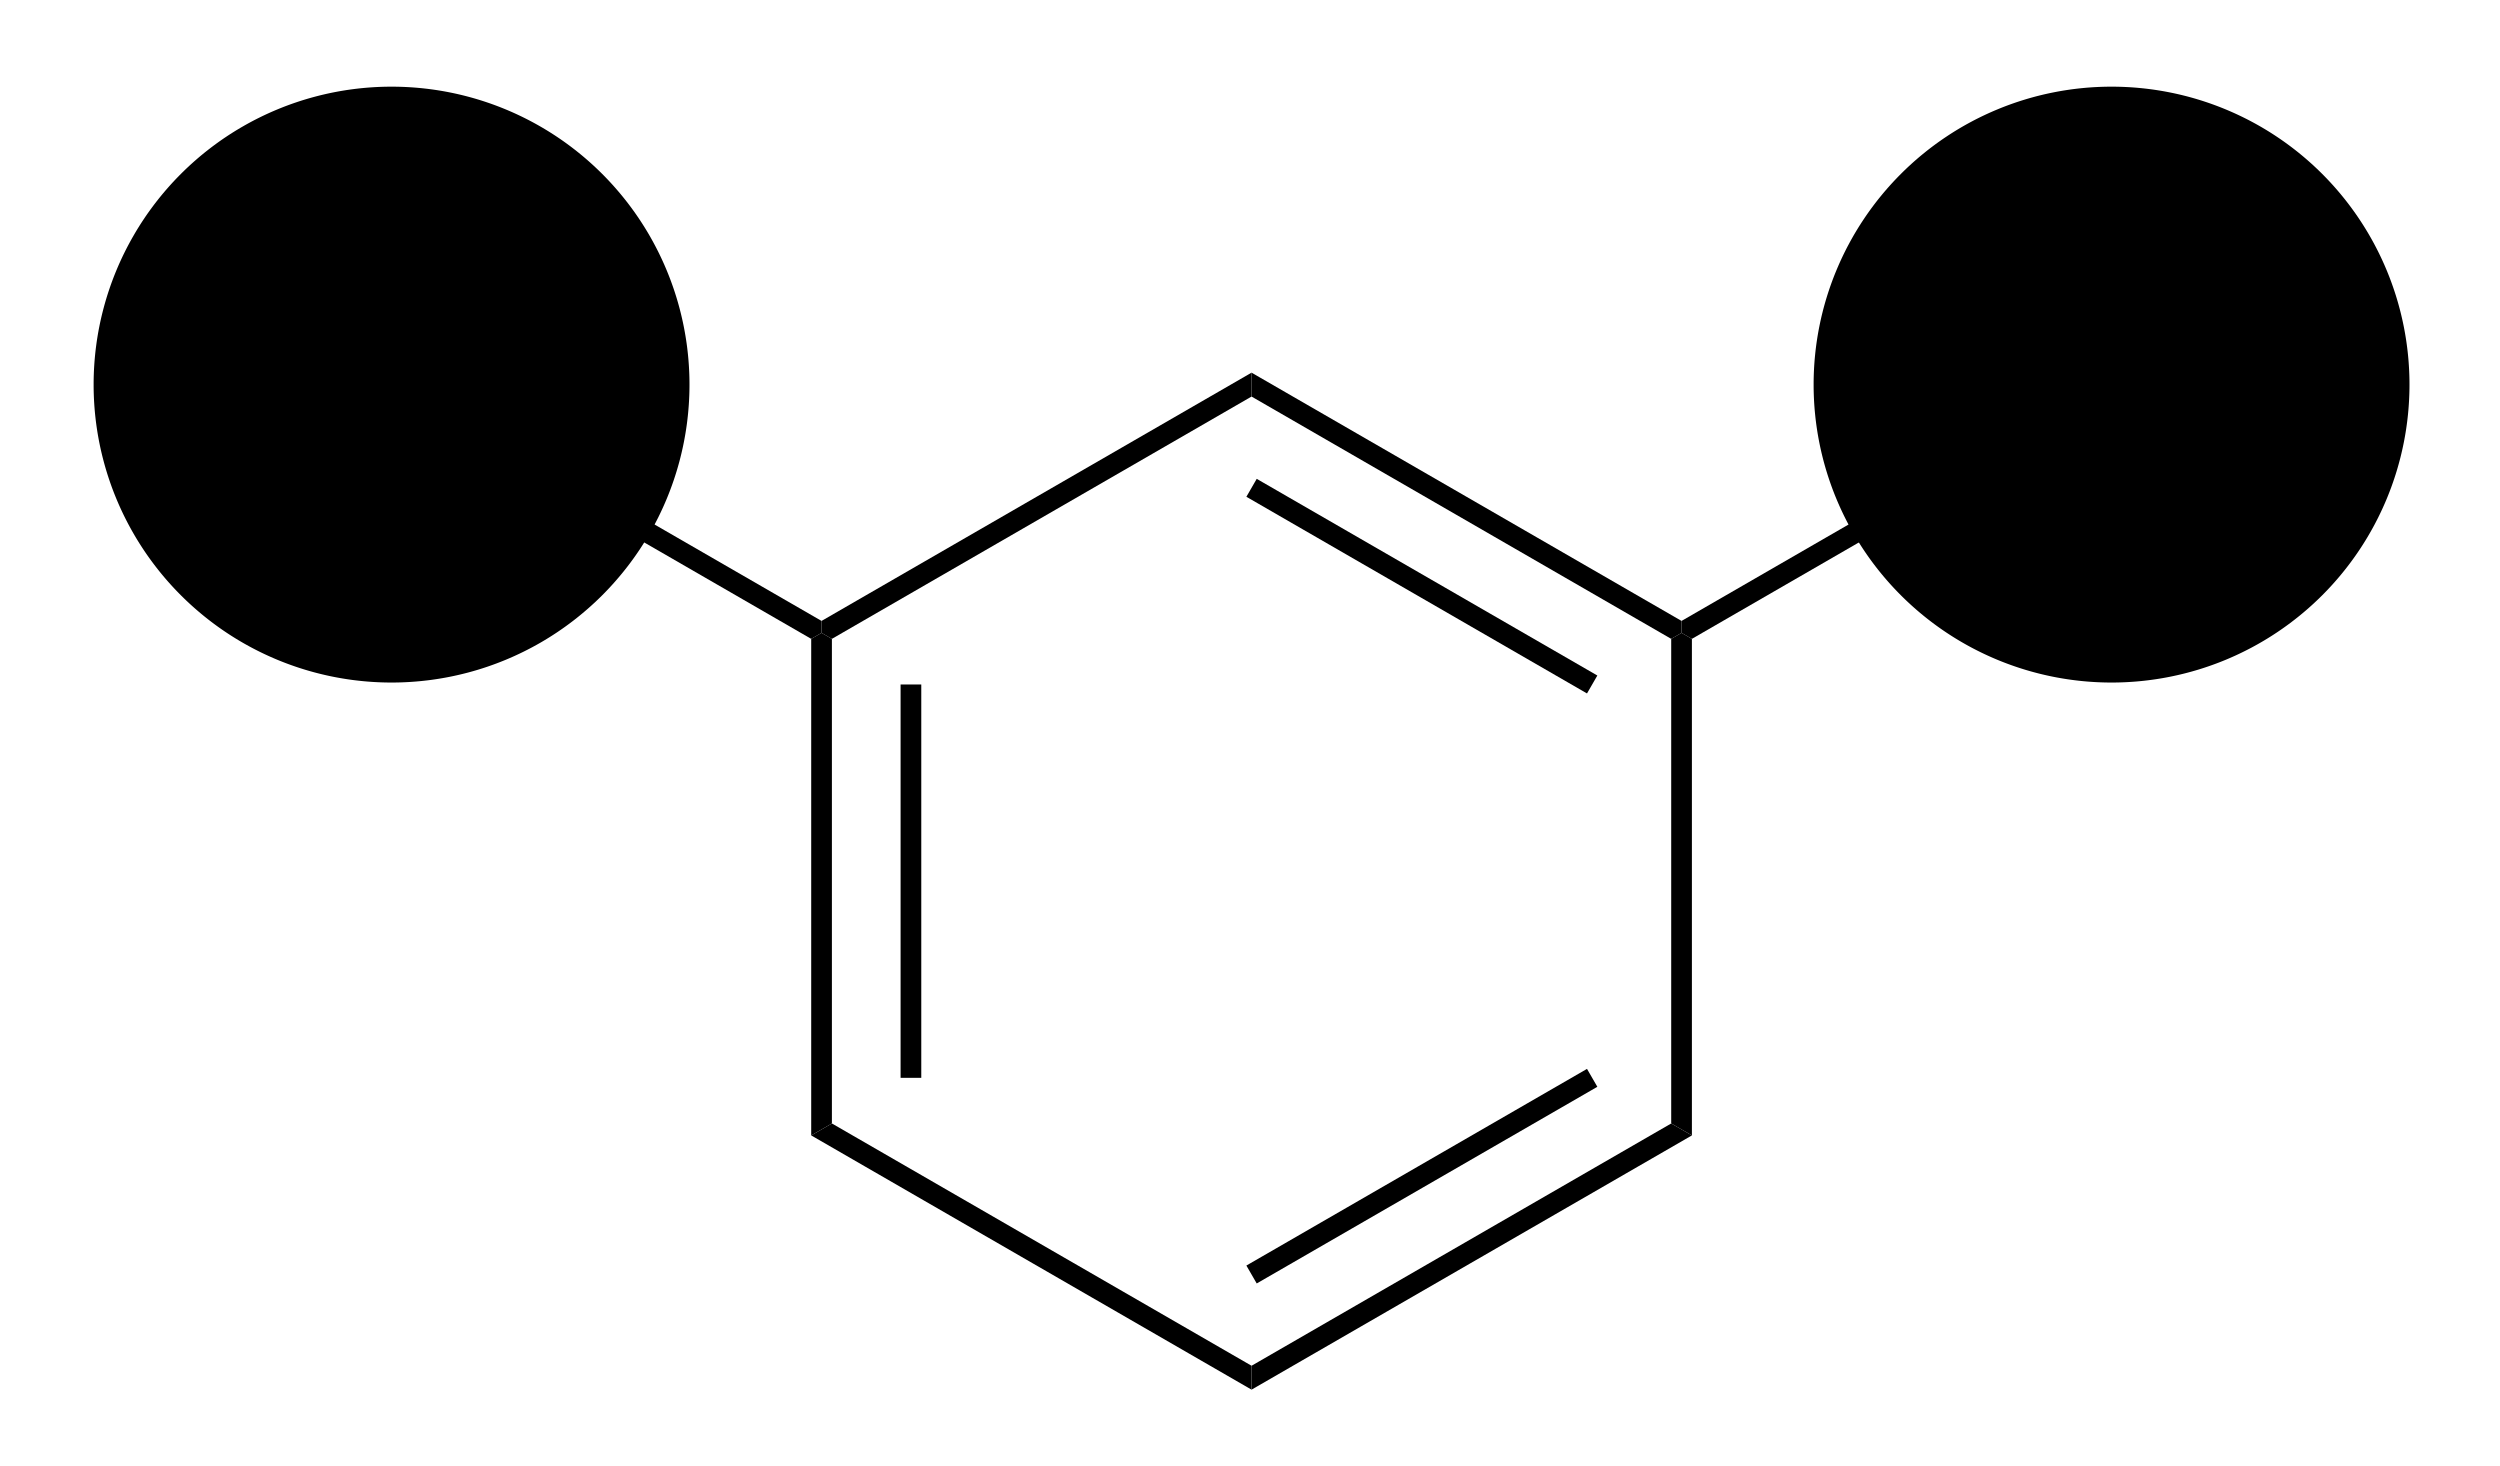 <svg viewBox="0 0 145 85" xmlns="http://www.w3.org/2000/svg">
<path transform="matrix(0.1 0 0 0.1 -411.65 -647.4)" d="M 4599,7125.61 L 4587,7132.54 L 4587,6844.54 L 4593,6841.07 L 4599,6844.54 L 4599,7125.61 Z " />
<path transform="matrix(0.1 0 0 0.1 -411.65 -647.4)" d="M 4650.84,7099.14 L 4638.84,7099.14 L 4638.84,6871 L 4650.84,6871 L 4650.84,7099.14 Z " />
<path transform="matrix(0.1 0 0 0.1 -411.65 -647.4)" d="M 4842.4,7266.14 L 4842.4,7280 L 4587,7132.54 L 4599,7125.61 L 4842.4,7266.14 Z " />
<path transform="matrix(0.1 0 0 0.1 -411.65 -647.4)" d="M 5085.8,7125.61 L 5097.8,7132.54 L 4842.4,7280 L 4842.4,7266.14 L 5085.8,7125.61 Z " />
<path transform="matrix(0.1 0 0 0.1 -411.65 -647.4)" d="M 5036.96,7093.95 L 5042.96,7104.34 L 4845.4,7218.41 L 4839.4,7208.02 L 5036.96,7093.95 Z " />
<path transform="matrix(0.1 0 0 0.1 -411.65 -647.4)" d="M 5085.8,6844.54 L 5091.8,6841.07 L 5097.8,6844.54 L 5097.8,7132.54 L 5085.8,7125.61 L 5085.8,6844.54 Z " />
<path transform="matrix(0.1 0 0 0.1 -411.65 -647.4)" d="M 4842.4,6704 L 4842.4,6690.14 L 5091.8,6834.14 L 5091.8,6841.07 L 5085.8,6844.54 L 4842.4,6704 Z " />
<path transform="matrix(0.1 0 0 0.1 -411.65 -647.4)" d="M 4839.4,6762.13 L 4845.4,6751.73 L 5042.96,6865.8 L 5036.96,6876.2 L 4839.4,6762.13 Z " />
<path transform="matrix(0.1 0 0 0.1 -411.65 -647.4)" d="M 4599,6844.54 L 4593,6841.07 L 4593,6834.14 L 4842.4,6690.14 L 4842.4,6704 L 4599,6844.54 Z " />
<path transform="matrix(0.1 0 0 0.1 -411.65 -647.4)" d="M 4340.6,6702.27 L 4346.6,6691.88 L 4593,6834.14 L 4593,6841.07 L 4587,6844.54 L 4340.6,6702.27 Z " />
<path transform="matrix(0.1 0 0 0.1 -411.65 -647.4)" d="M 5338.2,6691.88 L 5344.2,6702.27 L 5097.8,6844.54 L 5091.8,6841.07 L 5091.8,6834.14 L 5338.2,6691.88 Z " />
<path class="connection_in" stroke-width="18px" transform="matrix(0.1 0 0 0.1 -411.65 -647.4)" d="M 4170.8,6697.07 A 172.8,172.8 0 1 0 4516.4,6697.07A 172.8,172.8 0 1 0 4170.8,6697.07Z " />
<path class="connection_out" stroke-width="18px" transform="matrix(0.1 0 0 0.1 -411.65 -647.4)" d="M 5168.4,6697.07 A 172.8,172.8 0 1 0 5514,6697.07A 172.8,172.8 0 1 0 5168.4,6697.07Z " />
</svg>
